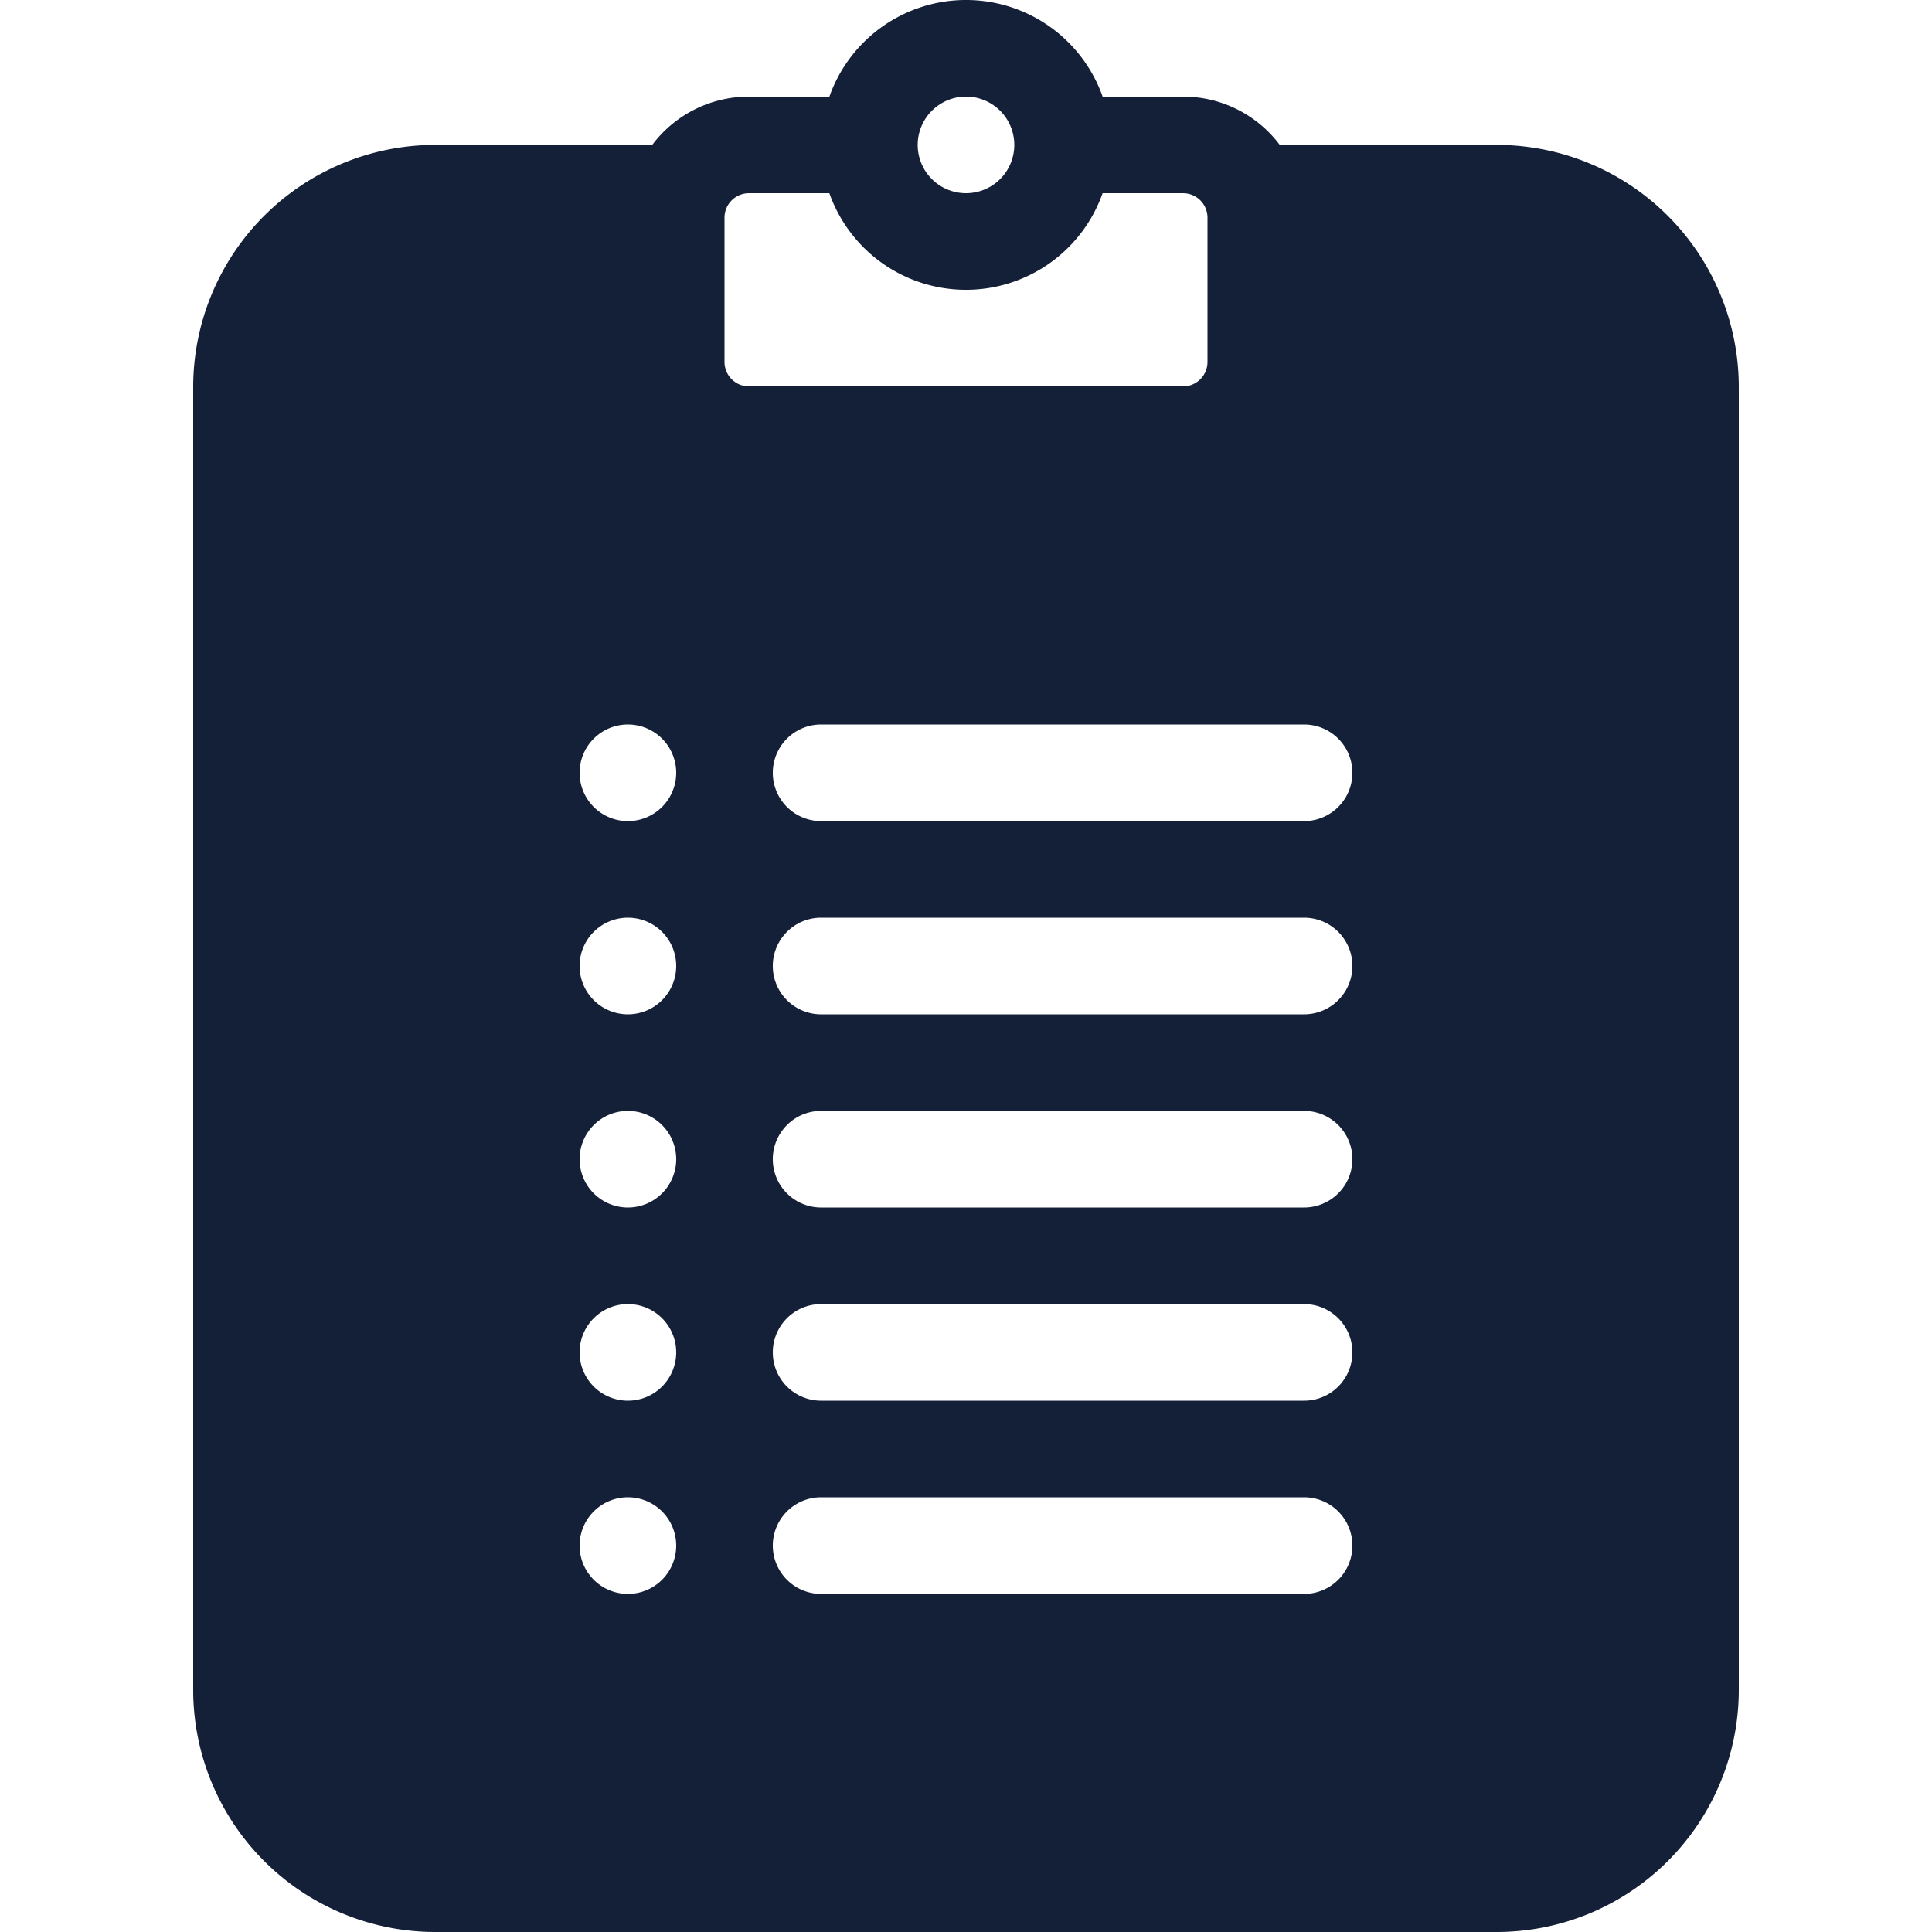 <svg id="Layer_1" data-name="Layer 1" xmlns="http://www.w3.org/2000/svg" viewBox="0 0 512 512"><defs><style>.cls-1{fill:#141f38;}</style></defs><title>notepad-1-glyph</title><path class="cls-1" d="M396.8,38.4H339.15A32,32,0,0,0,313.6,25.6H292.21a38.4,38.4,0,0,0-72.41,0H198.4a32,32,0,0,0-25.55,12.8H115.2a64.19,64.19,0,0,0-64,64V448a64.19,64.19,0,0,0,64,64H396.8a64.19,64.19,0,0,0,64-64V102.4A64.19,64.19,0,0,0,396.8,38.4ZM256,25.6a12.8,12.8,0,1,1-12.8,12.8A12.81,12.81,0,0,1,256,25.6ZM219.79,51.2a38.4,38.4,0,0,0,72.41,0H313.6a6.49,6.49,0,0,1,6.4,6.4V96a6.49,6.49,0,0,1-6.4,6.4H198.4A6.49,6.49,0,0,1,192,96V57.6a6.49,6.49,0,0,1,6.4-6.4ZM166.4,422.4a12.8,12.8,0,1,1,12.8-12.8A12.8,12.8,0,0,1,166.4,422.4Zm0-51.2a12.8,12.8,0,1,1,12.8-12.8A12.8,12.8,0,0,1,166.4,371.2Zm0-51.2a12.8,12.8,0,1,1,12.8-12.8A12.8,12.8,0,0,1,166.4,320Zm0-51.2A12.8,12.8,0,1,1,179.2,256,12.8,12.8,0,0,1,166.4,268.8Zm0-51.2a12.8,12.8,0,1,1,12.8-12.8A12.8,12.8,0,0,1,166.4,217.6ZM345.6,422.4h-128a12.8,12.8,0,0,1,0-25.6h128a12.8,12.8,0,1,1,0,25.6Zm0-51.2h-128a12.8,12.8,0,0,1,0-25.6h128a12.8,12.8,0,1,1,0,25.6Zm0-51.2h-128a12.8,12.8,0,0,1,0-25.6h128a12.8,12.8,0,1,1,0,25.6Zm0-51.2h-128a12.8,12.8,0,0,1,0-25.6h128a12.8,12.8,0,1,1,0,25.6Zm0-51.2h-128a12.8,12.8,0,0,1,0-25.6h128a12.8,12.8,0,1,1,0,25.6Z"/></svg>